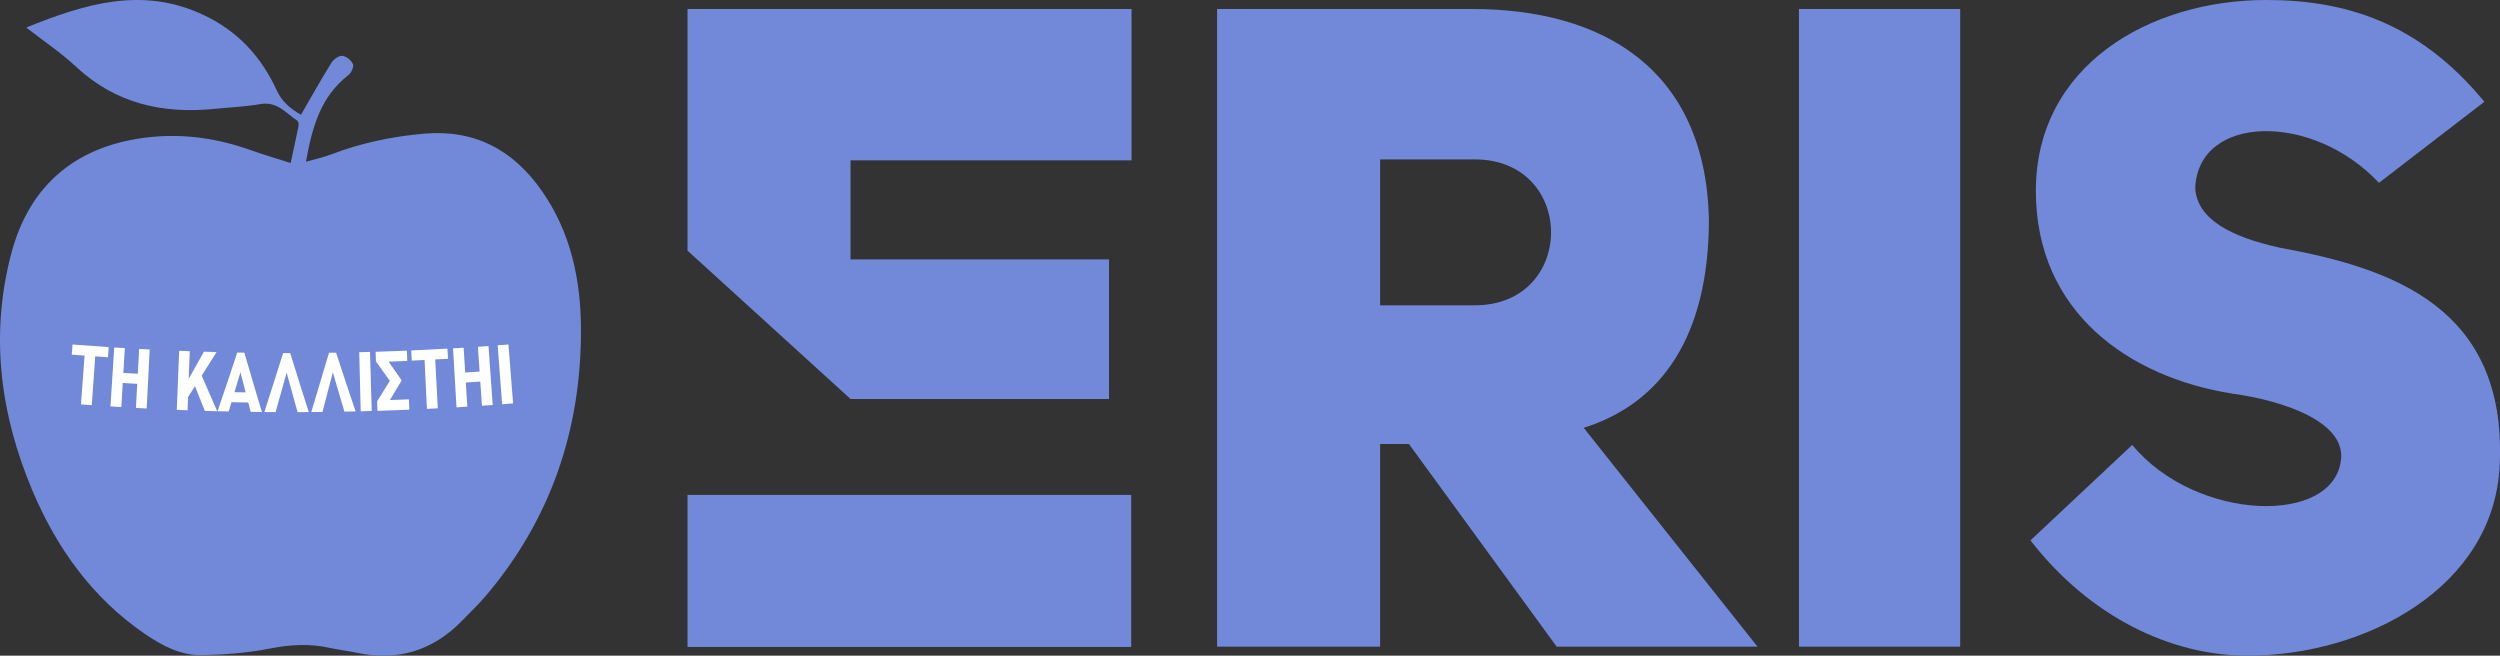 <svg id="Layer_1" data-name="Layer 1" xmlns="http://www.w3.org/2000/svg" viewBox="0 0 2648.3 694.57"><rect x="0" y="0" width="2648.3" height="694.57" fill="#333333" stroke="none"/><defs><style>.cls-1{fill:#7289da;}.cls-2{fill:#fff;}</style></defs><rect class="cls-1" x="728.3" y="524.28" width="470" height="161"/><path class="cls-1" d="M1677.64,453.18c82-25.76,132.66-96.36,132.66-221.35-3.86-158.38-111.67-222.31-251-222.31h-270V685H1462V470.36h30.53L1649,685h212.76ZM1562.19,323.43H1462V168.86h100.18C1670,168.86,1670,323.43,1562.19,323.43Z" transform="translate(0 0)"/><rect class="cls-1" x="1905.67" y="9.53" width="170.79" height="675.5"/><path class="cls-1" d="M2648,492.3c-5.73,130.7-143.12,202.27-267.15,202.27-81.1,0-167-41-229.94-122.12l107.81-101.13c67.74,82.05,216.58,85.87,221.35,13.36,1.91-38.17-60.11-60.11-115.45-67.74-108.77-17.17-208-85.87-208-214.67C2156.58,69.65,2276.8,0,2400.83,0c82,0,161.24,22.9,230.89,107.81l-111.63,85.87c-70.6-75.37-191.77-72.51-194.64,5.72,1.91,32.44,37.21,51.52,89.69,63C2535.37,284.31,2655.59,326.29,2648,492.3Z" transform="translate(0 0)"/><polygon class="cls-1" points="900.99 169.82 900.99 274.77 1174.82 274.77 1174.82 422.65 900.99 422.65 728.3 265.5 728.3 9.53 1198.67 9.53 1198.67 169.82 900.99 169.82"/><path class="cls-1" d="M307.91,172.68c3.23-15,5.93-27.07,8.33-39.19.35-1.76-.07-4.77-1.24-5.56-12-8.09-21.5-20.77-39.13-17.69-15.87,2.78-32.11,3.43-48.18,5.05-55.26,5.59-105.14-5.47-147.17-44.63C64.32,55.57,45.67,43.12,27.76,29.17,88.83,4.61,150.34-15.19,216.12,16.1c35.81,17,60.68,44,76.94,79.47,5.49,12,14.47,19.55,25.78,26,11-19.05,21.26-37.37,32.31-55.19,2.24-3.61,7.86-7.62,11.47-7.24,4.22.46,9.62,4.82,11.3,8.84,1.18,2.8-1.89,9.31-5,11.7-29.06,22.54-38.2,54.44-44.81,91.66,10.59-3,18.85-4.77,26.64-7.75,31.57-12.05,64-18.9,97.82-21.93,54.49-4.87,95,17.16,125.34,60.48,30.9,44.14,41.44,94.68,41.52,147.34.15,105.77-31.92,200.5-100.83,281.74-7.76,9.14-16.54,17.43-24.9,26.06q-46.62,48.16-112.2,34.12c-9.32-2-18.85-3-28.14-5.07-21.43-4.82-42.3-3.51-63.94.76-23.39,4.61-47.56,6.39-71.44,6.91-22.67.49-42.52-10.15-60.84-22.73-55.43-38.06-93-90.57-118.81-151.58C0,438.38-10.77,354.18,12.1,268c19.7-74.21,71.56-115.3,148.15-122.89C197,141.49,232,147,266.47,159.35,279.59,164.05,293,167.91,307.91,172.68Z" transform="translate(0 0)"/><path class="cls-2" d="M76.83,364.93q19.13,1.5,38.27,2.76c-.28,4.31-.43,6.47-.71,10.78Q95.18,377.21,76,375.7C76.33,371.39,76.5,369.24,76.83,364.93ZM90,371.16l11.24.81-4,57.24-11.46-.83Q87.87,399.78,90,371.16Z" transform="translate(0 0)"/><path class="cls-2" d="M121,368.07c4.49.29,6.74.43,11.23.7q-1.86,31.23-3.73,62.47c-4.59-.27-6.88-.41-11.47-.71Q119.06,399.3,121,368.07Zm3.63,26.63q14.34.89,28.69,1.63L152.8,407q-14.4-.75-28.8-1.64Zm22.75-25.07c4.47.25,6.71.36,11.18.59q-1.58,31.26-3.17,62.51l-11.42-.6Q145.7,400.87,147.41,369.63Z" transform="translate(0 0)"/><path class="cls-2" d="M189.8,371.64l11.19.43q-1.12,31.26-2.27,62.54c-4.57-.16-6.85-.25-11.43-.44Q188.55,402.91,189.8,371.64Zm6.5,36.09q10-17.52,19.72-35.16c5.36.17,8,.25,13.4.39q-16.32,26.13-33,52Zm7.32-6c3.6-2.44,5.4-3.66,9-6.12q8.65,20,17.47,40c-5.24-.14-7.86-.21-13.11-.37Q210.22,418.51,203.62,401.75Z" transform="translate(0 0)"/><path class="cls-2" d="M251.34,373.46l7.49.14q9.15,31.47,18.63,62.84c-4.76-.05-7.13-.08-11.88-.15q-5.49-21-10.87-42-6.14,20.81-12.4,41.6l-11.83-.28Q241.07,404.58,251.34,373.46Zm-9.41,41.87c10,.22,15,.31,25,.45l-.15,10.67c-10.05-.14-15.07-.23-25.12-.45C241.78,421.73,241.83,419.6,241.93,415.33Z" transform="translate(0 0)"/><path class="cls-2" d="M299.93,374h7.49q9.68,31.32,19.66,62.53c-4.75,0-7.13,0-11.88.05q-5.83-20.9-11.56-41.83-5.79,20.91-11.71,41.8l-11.83-.09Q290.16,405.28,299.93,374Z" transform="translate(0 0)"/><path class="cls-2" d="M348.52,373.72l7.49-.11q10.19,31.14,20.69,62.19c-4.75.11-7.13.16-11.88.25q-6.18-20.81-12.24-41.64-5.46,21-11,42l-11.83.11Q339.28,405.16,348.52,373.72Z" transform="translate(0 0)"/><path class="cls-2" d="M393.77,435.36l-11.66.31q-.78-31.29-1.55-62.57c4.57-.11,6.85-.17,11.41-.3Z" transform="translate(0 0)"/><path class="cls-2" d="M431.44,382.34c-7.93.34-11.9.49-19.83.77,5.54,7.95,8.33,11.92,13.94,19.85-5,8.35-7.47,12.52-12.51,20.84,8-.28,12.06-.44,20.11-.77L433.6,434q-16.87.68-33.77,1.23c-.12-4.06-.18-6.1-.31-10.16,5.42-8.62,8.11-12.94,13.45-21.59-5.93-8.25-8.88-12.38-14.74-20.66-.13-4.06-.19-6.09-.31-10.15q16.53-.54,33.06-1.2C431.17,375.79,431.26,378,431.44,382.34Z" transform="translate(0 0)"/><path class="cls-2" d="M435.68,371.22q19.15-.84,38.3-1.92c.24,4.32.36,6.47.61,10.79q-19.21,1.08-38.45,1.92C436,377.7,435.86,375.54,435.68,371.22Zm13.8,4.58,11.26-.56q1.49,28.65,3,57.3c-4.59.24-6.89.35-11.48.57Z" transform="translate(0 0)"/><path class="cls-2" d="M479.92,369c4.49-.26,6.73-.4,11.22-.68l3.9,62.46c-4.58.29-6.88.43-11.46.7Zm6.83,26q14.36-.85,28.69-1.87c.29,4.24.44,6.36.74,10.61q-14.38,1-28.79,1.88C487.14,401.31,487,399.19,486.75,394.94Zm19.53-27.64,11.18-.78q2.24,31.22,4.46,62.43l-11.41.79Z" transform="translate(0 0)"/><path class="cls-2" d="M543.52,427.32c-4.65.37-7,.55-11.63.9q-2.34-31.22-4.67-62.42c4.56-.34,6.84-.51,11.39-.87Q541.07,396.13,543.52,427.32Z" transform="translate(0 0)"/></svg>